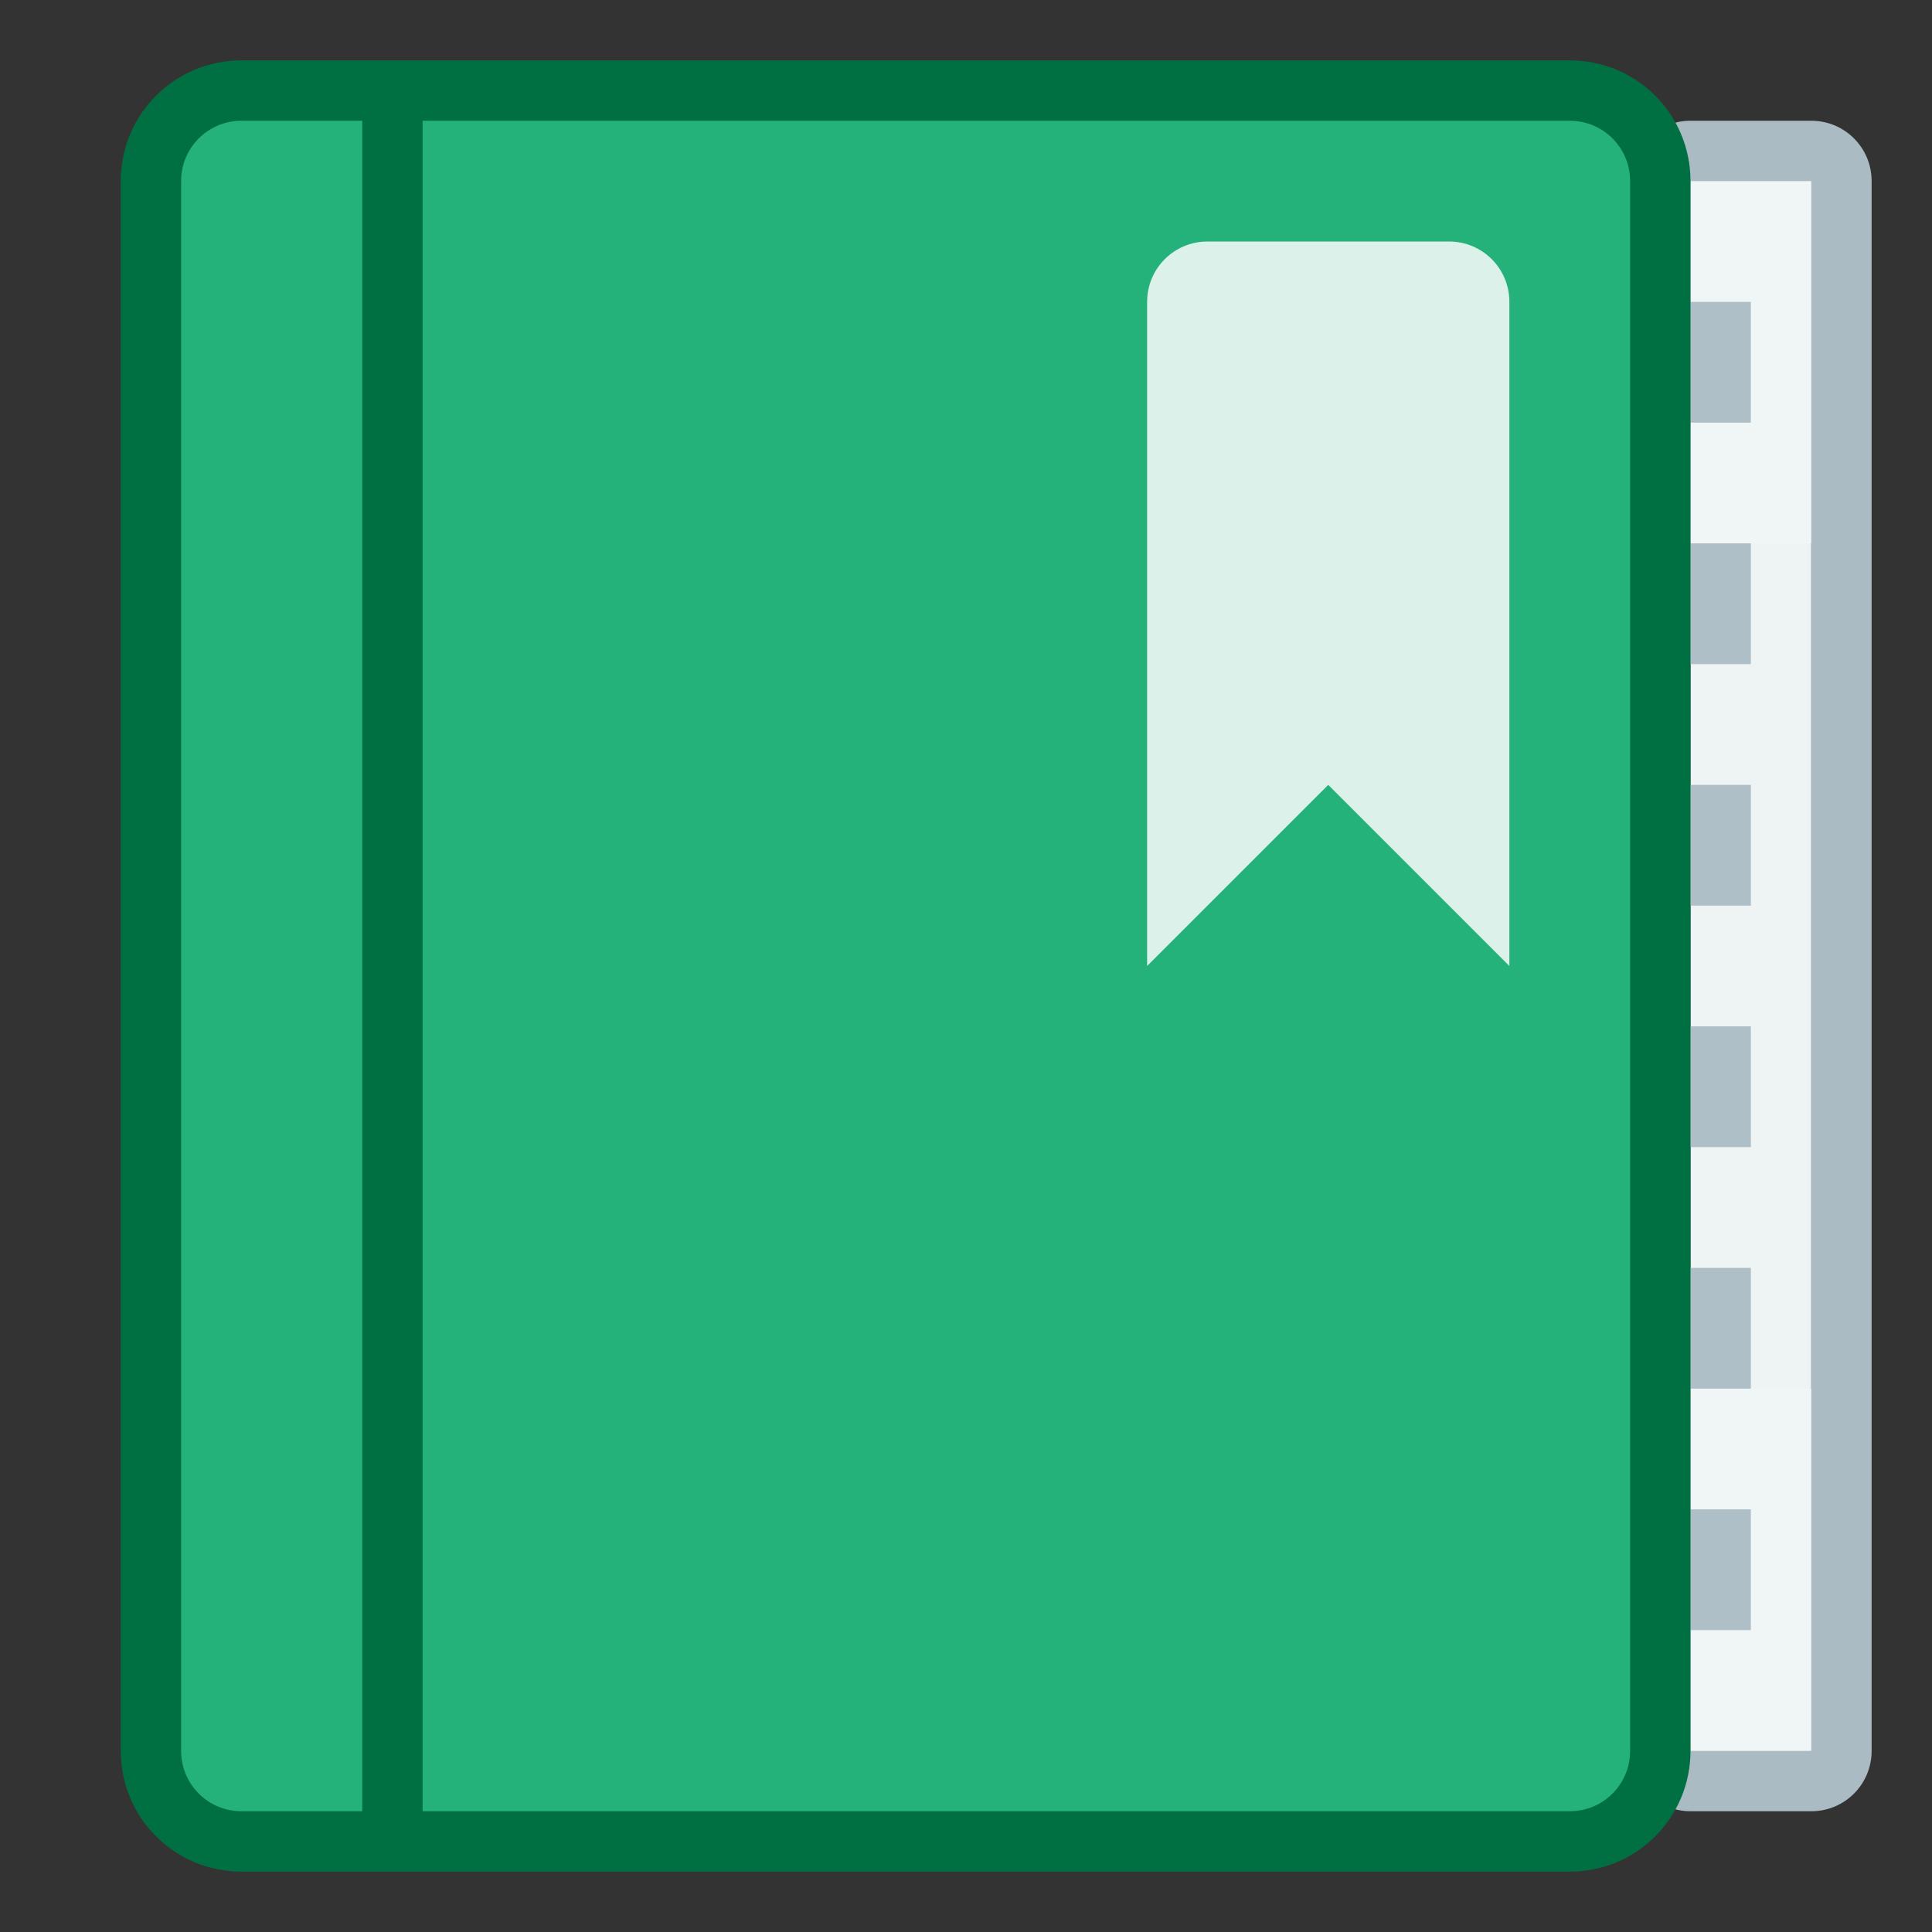 <?xml version="1.0" encoding="UTF-8" standalone="no"?>
<!-- Created with Inkscape (http://www.inkscape.org/) -->

<svg
   xmlns:dc="http://purl.org/dc/elements/1.1/"
   xmlns:cc="http://creativecommons.org/ns#"
   xmlns:rdf="http://www.w3.org/1999/02/22-rdf-syntax-ns#"
   xmlns:svg="http://www.w3.org/2000/svg"
   xmlns="http://www.w3.org/2000/svg"
   xmlns:sodipodi="http://sodipodi.sourceforge.net/DTD/sodipodi-0.dtd"
   xmlns:inkscape="http://www.inkscape.org/namespaces/inkscape"
   width="32"
   height="32"
   viewBox="0 0 32 32"
   version="1.1"
   id="svg8"
   inkscape:version="0.92.3 (2405546, 2018-03-11)"
   sodipodi:docname="application-epub+zip.svg">
  <rect x="0" y="0" width="32" height="32" fill="#333333" stroke="none"/>
  <title
     id="title7895">Antu icon Theme</title>
  <defs
     id="defs2">
    <style
       type="text/css"
       id="current-color-scheme">
      .ColorScheme-Text {
        color:#122036;
      }
      </style>
    <style
       id="current-color-scheme-5"
       type="text/css">
      .ColorScheme-Text {
        color:#122036;
      }
      </style>
    <style
       id="current-color-scheme-2"
       type="text/css">
      .ColorScheme-Text {
        color:#122036;
      }
      </style>
    <style
       id="current-color-scheme-1"
       type="text/css">
      .ColorScheme-Text {
        color:#122036;
      }
      </style>
    <style
       type="text/css"
       id="current-color-scheme-10">
      .ColorScheme-Text {
        color:#122036;
      }
      </style>
    <style
       id="current-color-scheme-53"
       type="text/css">
      .ColorScheme-Text {
        color:#122036;
      }
      </style>
    <style
       type="text/css"
       id="current-color-scheme-23">
      .ColorScheme-Text {
        color:#122036;
      }
      </style>
    <style
       id="current-color-scheme-5-5"
       type="text/css">
      .ColorScheme-Text {
        color:#122036;
      }
      </style>
    <style
       id="current-color-scheme-2-6"
       type="text/css">
      .ColorScheme-Text {
        color:#122036;
      }
      </style>
    <style
       id="current-color-scheme-1-2"
       type="text/css">
      .ColorScheme-Text {
        color:#122036;
      }
      </style>
    <style
       type="text/css"
       id="current-color-scheme-10-9">
      .ColorScheme-Text {
        color:#122036;
      }
      </style>
    <style
       id="current-color-scheme-0"
       type="text/css">
      .ColorScheme-Text {
        color:#122036;
      }
      </style>
    <style
       id="current-color-scheme-26"
       type="text/css">
      .ColorScheme-Text {
        color:#122036;
      }
      </style>
  </defs>
  <sodipodi:namedview
     id="base"
     pagecolor="#ffffff"
     bordercolor="#666666"
     borderopacity="1.0"
     inkscape:pageopacity="0.0"
     inkscape:pageshadow="2"
     inkscape:zoom="22.627417"
     inkscape:cx="17.422518"
     inkscape:cy="13.032655"
     inkscape:document-units="px"
     inkscape:current-layer="g4379"
     showgrid="true"
     units="px"
     inkscape:window-width="1874"
     inkscape:window-height="1141"
     inkscape:window-x="46"
     inkscape:window-y="30"
     inkscape:window-maximized="1"
     objecttolerance="10"
     gridtolerance="10"
     guidetolerance="10"
     inkscape:snap-bbox="true"
     inkscape:bbox-paths="true"
     inkscape:bbox-nodes="true"
     inkscape:snap-bbox-edge-midpoints="true"
     inkscape:snap-bbox-midpoints="true"
     inkscape:object-paths="true"
     inkscape:snap-intersection-paths="true"
     inkscape:object-nodes="true">
    <inkscape:grid
       type="xygrid"
       id="grid7897"
       empspacing="4" />
  </sodipodi:namedview>
  <g
     inkscape:label="Capa 1"
     inkscape:groupmode="layer"
     id="layer1"
     transform="translate(0,-282.65)">
    <g
       id="g4379"
       transform="translate(-106.537,-74.69)">
      <path
         inkscape:connector-curvature="0"
         id="rect868"
         d="m 134.537,359.34 c -0.554,0 -1,0.446 -1,1 l 0,5 c 0,0.554 0.446,1 1,1 l 2,0 0,14 -2,0 c -0.554,0 -1,0.446 -1,1 l 0,5 c 0,0.554 0.446,1 1,1 l 2,0 c 0.554,0 1,-0.446 1,-1 l 0,-4 0,-1 0,-16 0,-2 0,-3 c 0,-0.554 -0.446,-1 -1,-1 z"
         style="opacity:0.98;fill:#adbec6;fill-opacity:1;stroke:none;stroke-width:2;stroke-linecap:round;stroke-linejoin:round;stroke-miterlimit:4;stroke-dasharray:none;stroke-dashoffset:0;stroke-opacity:1" />
      <path
         inkscape:connector-curvature="0"
         id="rect870"
         d="m 134.537,360.34 0,3 0,2 0,16 0,3 0,2 2,0 0,-2 0,-3 0,-16 0,-2 0,-3 z"
         style="opacity:0.98;fill:#f1f6f6;fill-opacity:1;stroke:none;stroke-width:2;stroke-linecap:round;stroke-linejoin:round;stroke-miterlimit:4;stroke-dasharray:none;stroke-dashoffset:0;stroke-opacity:1" />
      <path
         inkscape:connector-curvature="0"
         style="fill:#adbec6;fill-opacity:0.98;stroke:none;stroke-width:2;stroke-linecap:round;stroke-linejoin:round;stroke-miterlimit:4;stroke-dasharray:none;stroke-opacity:1"
         d="m 135.537,362.34 0,2 -6,0 0,-2 z m -7,0 0,2 -3,0 0,-2 z m -4,0 0,2 -4,0 0,-2 z m -5,0 0,2 -2,0 0,-2 z m 16,4 0,2 -3,0 0,-2 z m -4,0 0,2 -8,0 0,-2 z m -9,0 0,2 -2,0 0,-2 z m -3,0 0,2 -2,0 0,-2 z m 16,4 0,2 -5,0 0,-2 z m -6,0 0,2 -2,0 0,-2 z m -3,0 0,2 -4,0 0,-2 z m -5,0 0,2 -4,0 0,-2 z m 14,4 0,2 -2,0 0,-2 z m -3,0 0,2 -2,0 0,-2 z m -3,0 0,2 -5,0 0,-2 z m -6,0 0,2 -4,0 0,-2 z m 12,4 0,2 -6,0 0,-2 z m -7,0 0,2 -2,0 0,-2 z m -3,0 0,2 -3,0 0,-2 z m -4,0 0,2 -3,0 0,-2 z m 14,4 0,2 -3,0 0,-2 z m -4,0 0,2 -7,0 0,-2 z m -8,0 0,2 -2,0 0,-2 z m -3,0 0,2 -2,0 0,-2 z"
         id="rect969" />
      <path
         id="rect827"
         d="m 110.537,358.34 22,0 c 1.108,0 2,0.892 2,2 l 0,26 c 0,1.108 -0.892,2 -2,2 l -22,0 c -1.108,0 -2,-0.892 -2,-2 l 0,-26 c 0,-1.108 0.892,-2 2,-2 z"
         style="opacity:1;fill:#007042;fill-opacity:1;stroke:none;stroke-width:2;stroke-linecap:round;stroke-linejoin:round;stroke-miterlimit:4;stroke-dasharray:none;stroke-opacity:1"
         inkscape:connector-curvature="0" />
      <path
         id="rect829"
         d="m 110.537,359.34 c -0.554,0 -1,0.446 -1,1 l 0,26 c 0,0.554 0.446,1 1,1 l 2,0 0,-28 z m 2,28 1,0 z m 1,0 19,0 c 0.554,0 1,-0.446 1,-1 l 0,-26 c 0,-0.554 -0.446,-1 -1,-1 l -19,0 z"
         style="opacity:1;fill:#24b17a;fill-opacity:1;stroke:none;stroke-width:2;stroke-linecap:round;stroke-linejoin:round;stroke-miterlimit:4;stroke-dasharray:none;stroke-opacity:1"
         inkscape:connector-curvature="0"
         sodipodi:nodetypes="ssssccsccccsssscc" />
      <path
         inkscape:connector-curvature="0"
         d="m 126.537,361.34 c -0.554,0 -1,0.446 -1,1 l 0,5 0,2 0,4 3,-3 3,3 0,-4 0,-2 0,-5 c 0,-0.554 -0.446,-1 -1,-1 z"
         style="color:#122036;fill:#dcf1e9;fill-opacity:1;stroke:none"
         class="ColorScheme-Text"
         id="path4148" />
    </g>
  </g>
</svg>
